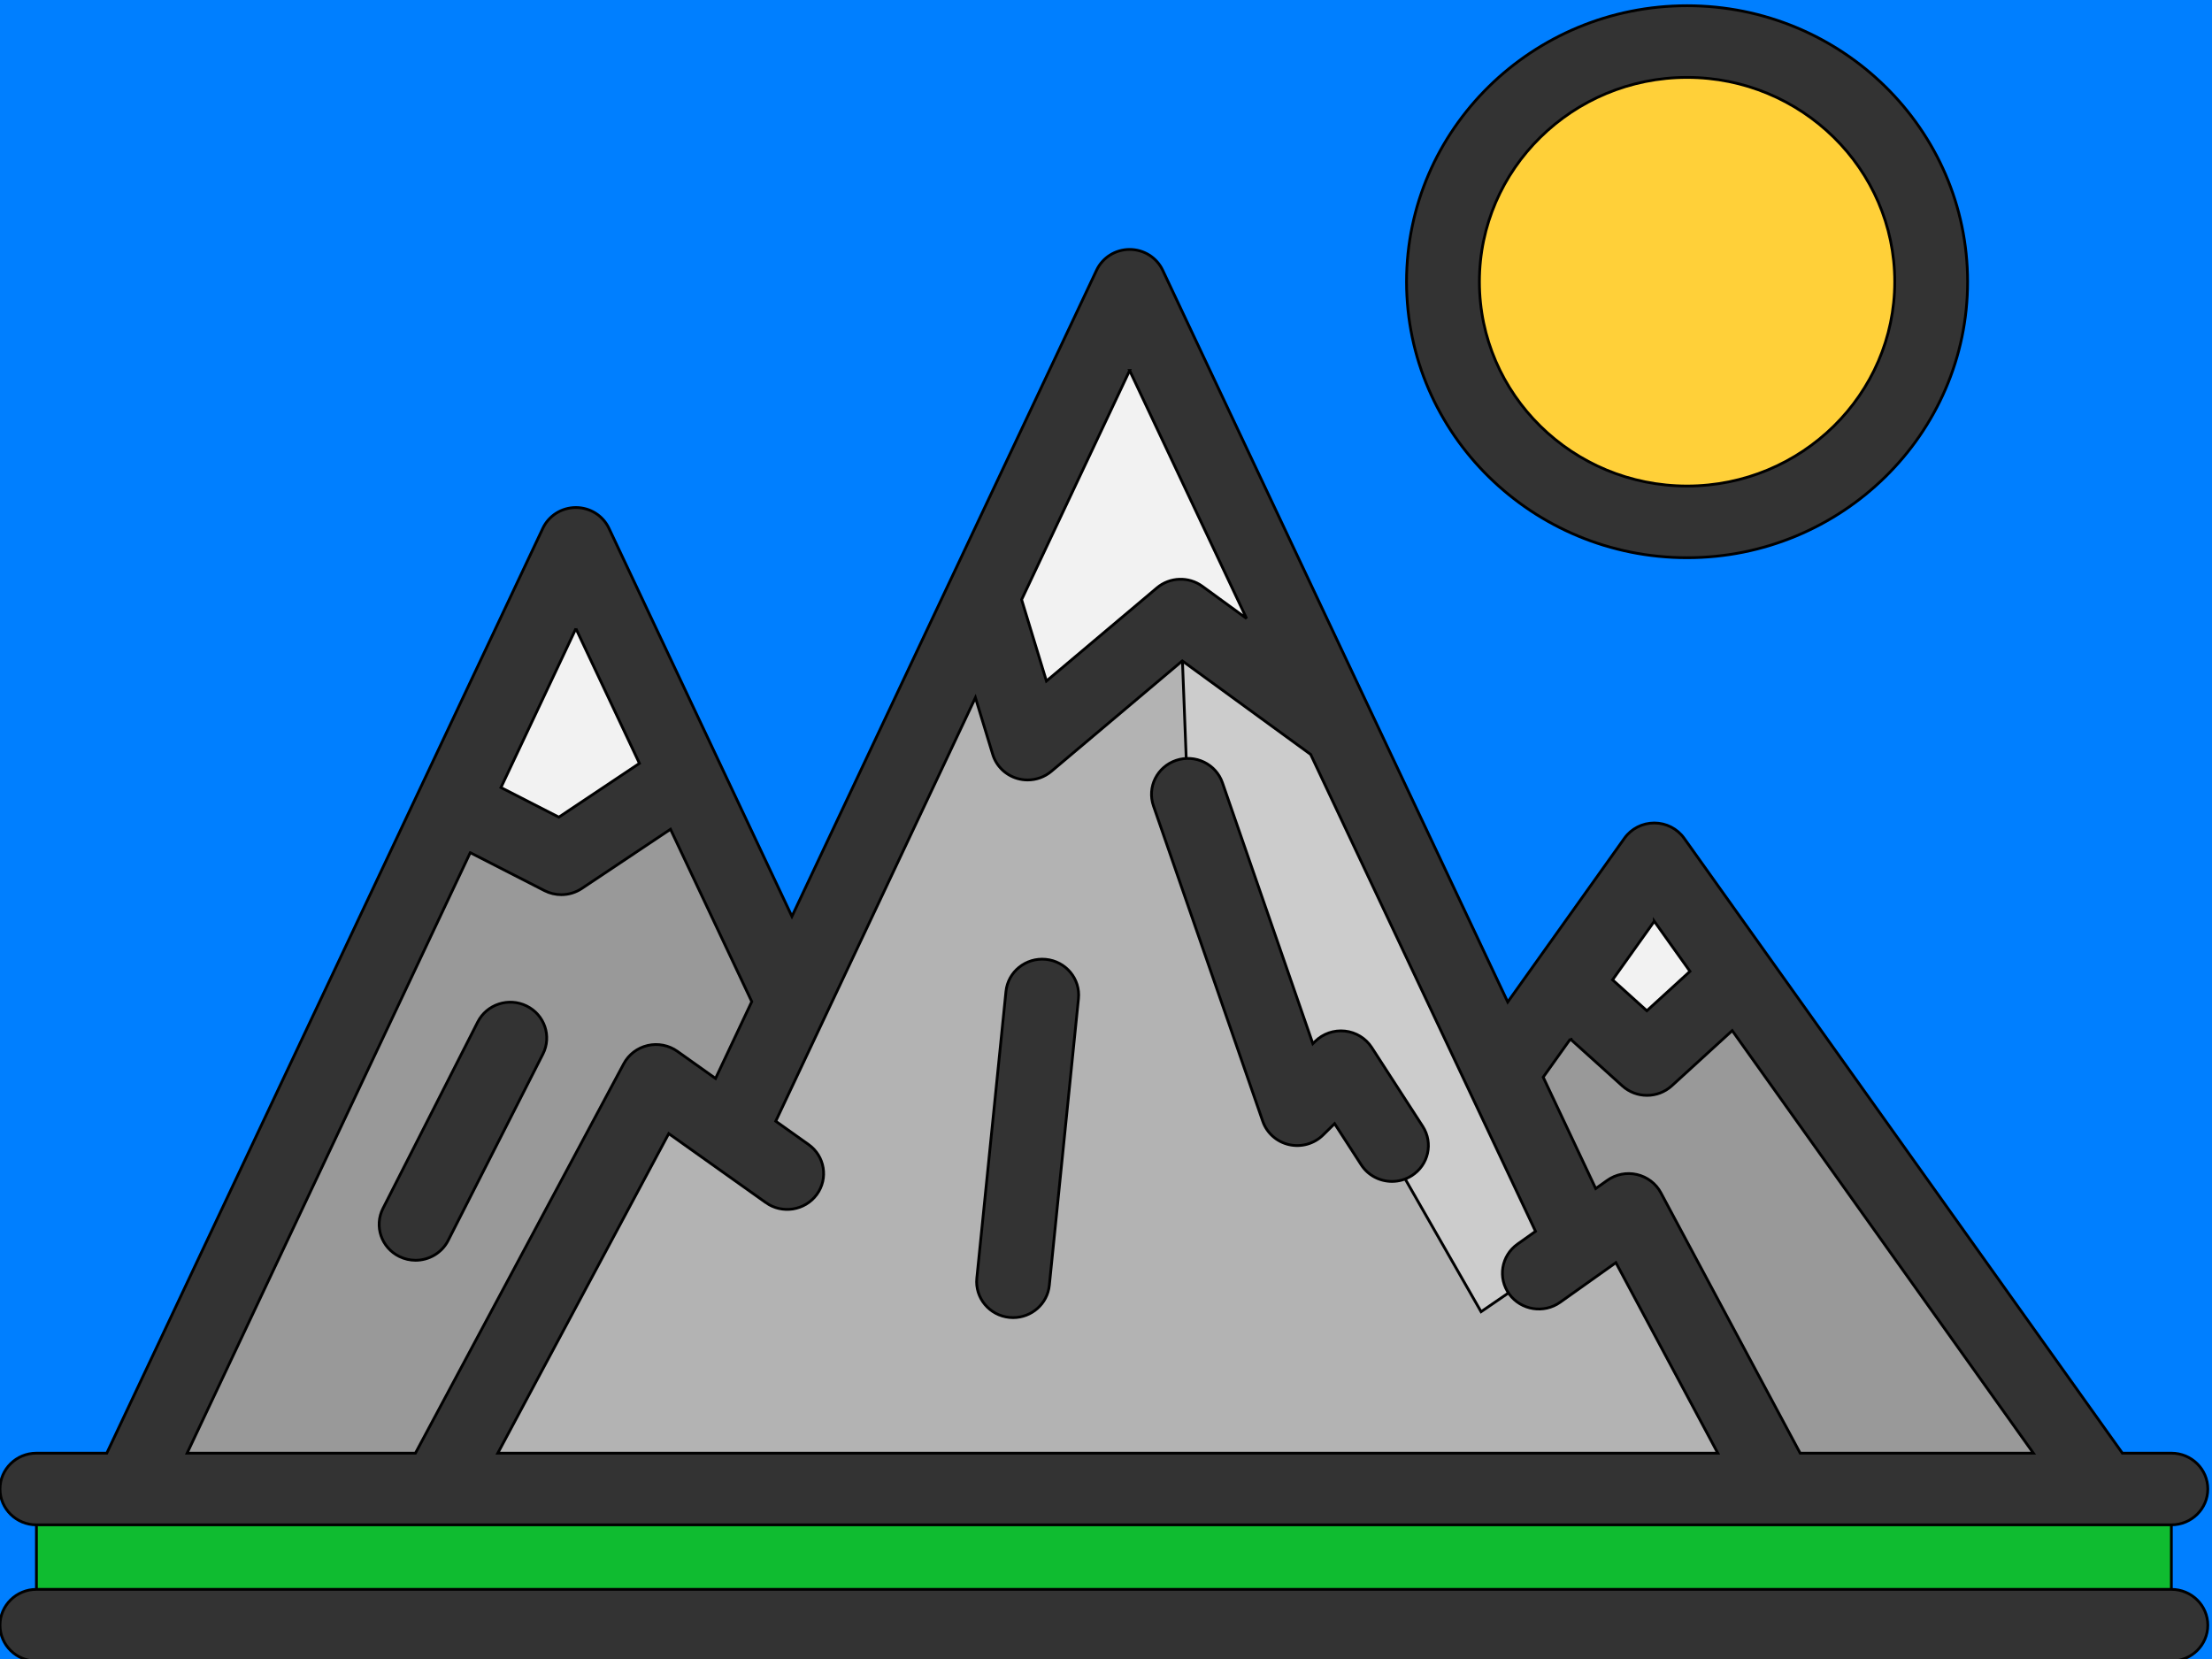 <svg width="800" height="600" xmlns="http://www.w3.org/2000/svg">

 <g>
  <title>background</title>
  <rect fill="#007fff" id="canvas_background" height="602" width="802" y="-1" x="-1"/>
 </g>
 <g>
  <title>Layer 1</title>
  <g stroke="null" id="svg_1">
   <rect stroke="null" id="svg_2" fill="#0FBC30" height="44.077" width="772.124" y="543.705" x="13.177"/>
   <path stroke="null" id="svg_3" fill="#FFD039" d="m610.144,15.034c48.754,0 88.285,38.875 88.285,86.86c0,47.967 -39.531,86.843 -88.285,86.843s-88.267,-38.875 -88.267,-86.843c0,-47.985 39.513,-86.86 88.267,-86.86z"/>
   <polygon stroke="null" id="svg_4" fill="#999999" points="286.415,362.232 264.032,409.733 264.015,409.75 237.257,390.736 158.213,538.51 49.373,538.51 49.373,533.567 163.923,290.6 203.015,310.6 247.939,280.609 "/>
   <polygon stroke="null" id="svg_5" fill="#999999" points="757.215,533.567 757.215,538.51 643.086,538.51 588.991,437.407 571.878,449.559 542.96,388.247 565.782,356.234 595.667,383.182 628.592,353.105 "/>
   <polygon stroke="null" id="svg_6" fill="#B3B3B3" points="571.878,449.559 588.991,437.407 643.086,538.51 158.213,538.51 237.257,390.736 264.015,409.75 264.032,409.733 286.415,362.232 354.97,216.86 355.849,217.258 371.661,269.114 427.004,222.443 484.578,264.395 542.96,388.247 "/>
   <polygon stroke="null" id="svg_7" fill="#F2F2F2" points="598.302,310.6 628.592,353.105 595.667,383.182 565.782,356.234 "/>
   <polygon stroke="null" id="svg_8" fill="#F2F2F2" points="247.939,280.609 203.015,310.6 163.923,290.6 208.285,196.515 "/>
   <polygon stroke="null" id="svg_9" fill="#F2F2F2" points="408.556,103.173 484.578,264.395 427.004,222.443 371.661,269.114 355.849,217.258 354.97,216.86 "/>
   <polygon stroke="null" id="svg_10" fill="#CCCCCC" points="427.004,222.443 430.241,305.876 469.169,401.349 484.982,385.792 535.651,474.402 571.878,449.559 482.945,251.428 "/>
   <g stroke="null" id="svg_11">
    <path stroke="null" id="svg_12" fill="#333333" d="m13.177,551.483l772.124,0c7.277,0 13.177,-5.804 13.177,-12.964s-5.9,-12.964 -13.177,-12.964l-17.715,0l-158.502,-222.389c-2.467,-3.461 -6.492,-5.521 -10.789,-5.521c-4.296,0 -8.322,2.06 -10.789,5.521l-42.213,59.226l-124.792,-264.667c-2.159,-4.579 -6.824,-7.509 -11.954,-7.509c-5.13,0 -9.795,2.93 -11.954,7.509l-110.181,233.715l-66.181,-140.375c-2.159,-4.579 -6.822,-7.509 -11.954,-7.509c-5.13,0 -9.795,2.93 -11.954,7.509l-157.7,334.49l-25.445,0c-7.277,0 -13.177,5.804 -13.177,12.964s5.9,12.964 13.177,12.964zm263.807,-116.534c5.9,4.192 14.134,2.883 18.397,-2.92c4.261,-5.804 2.932,-13.908 -2.967,-18.1l-11.863,-8.43l72.22,-153.192l6.263,20.539c1.281,4.2 4.635,7.479 8.911,8.715c1.221,0.353 2.468,0.524 3.709,0.524c3.106,0 6.156,-1.08 8.575,-3.122l47.366,-39.945l46.426,33.83l81.322,172.474l-6.516,4.631c-5.9,4.192 -7.228,12.295 -2.967,18.1c4.261,5.804 12.495,7.111 18.397,2.92l20.15,-14.318l36.857,68.897l-441.231,0l61.822,-115.566l35.129,24.964zm321.313,-101.76l12.91,18.112l-15.601,14.252l-12.402,-11.186l15.094,-21.178zm-30.356,42.588l18.817,16.971c2.519,2.271 5.712,3.407 8.902,3.407c3.22,0 6.439,-1.155 8.966,-3.464l21.852,-19.961l108.922,152.825l-84.353,0l-50.386,-94.189c-1.778,-3.324 -4.933,-5.725 -8.651,-6.584c-3.718,-0.859 -7.629,-0.088 -10.724,2.112l-4.178,2.968l-18.997,-40.291l9.832,-13.794zm-159.391,-241.787l42.298,89.709l-16.009,-11.664c-4.94,-3.599 -11.752,-3.36 -16.418,0.576l-39.966,33.703l-8.978,-29.443l39.074,-82.881zm-200.27,93.342l22.982,48.747l-29.149,19.458l-20.941,-10.714l27.107,-57.492zm-38.208,81.038l26.858,13.74c1.912,0.978 3.997,1.462 6.077,1.462c2.593,0 5.176,-0.752 7.398,-2.237l32.092,-21.424l29.391,62.34l-13.1,27.787l-13.811,-9.813c-3.096,-2.199 -7.01,-2.97 -10.724,-2.112c-3.718,0.857 -6.873,3.26 -8.651,6.584l-75.352,140.859l-82.577,0l102.398,-217.186z"/>
    <path stroke="null" id="svg_13" fill="#333333" d="m785.301,574.817l-772.124,0c-7.277,0 -13.177,5.804 -13.177,12.964s5.9,12.964 13.177,12.964l772.124,0c7.277,0 13.177,-5.804 13.177,-12.964s-5.9,-12.964 -13.177,-12.964z"/>
    <path stroke="null" id="svg_14" fill="#333333" d="m456.694,405.527c1.467,4.238 5.055,7.431 9.487,8.444c4.433,1.015 9.083,-0.294 12.3,-3.461l4.196,-4.128l9.628,14.885c2.512,3.882 6.775,6.005 11.13,6.005c2.419,0 4.868,-0.655 7.061,-2.029c6.14,-3.844 7.95,-11.856 4.043,-17.897l-18.448,-28.519c-2.147,-3.317 -5.706,-5.497 -9.679,-5.927c-3.976,-0.43 -7.929,0.939 -10.756,3.72l-0.849,0.835l-32.701,-94.374c-2.347,-6.776 -9.835,-10.397 -16.724,-8.088c-6.889,2.311 -10.57,9.676 -8.221,16.454l39.532,114.081z"/>
    <path stroke="null" id="svg_15" fill="#333333" d="m365.081,476.469c0.444,0.043 0.887,0.066 1.326,0.066c6.687,0 12.416,-4.989 13.096,-11.675l10.541,-103.708c0.724,-7.125 -4.559,-13.478 -11.801,-14.19c-7.247,-0.717 -13.699,4.486 -14.422,11.611l-10.541,103.708c-0.724,7.123 4.559,13.476 11.801,14.188z"/>
    <path stroke="null" id="svg_16" fill="#333333" d="m150.292,455.795c4.833,0 9.487,-2.627 11.796,-7.17l34.258,-67.41c3.256,-6.404 0.617,-14.191 -5.893,-17.393c-6.506,-3.2 -14.422,-0.607 -17.678,5.798l-34.258,67.41c-3.256,6.404 -0.617,14.191 5.893,17.393c1.89,0.932 3.902,1.372 5.882,1.372z"/>
    <path stroke="null" id="svg_17" fill="#333333" d="m610.151,201.706c55.944,0 101.458,-44.778 101.458,-99.819s-45.513,-99.821 -101.458,-99.821s-101.458,44.78 -101.458,99.821s45.515,99.819 101.458,99.819zm0,-173.711c41.412,0 75.104,33.149 75.104,73.892s-33.691,73.891 -75.104,73.891s-75.104,-33.147 -75.104,-73.891s33.692,-73.892 75.104,-73.892z"/>
   </g>
  </g>
 </g>
</svg>
